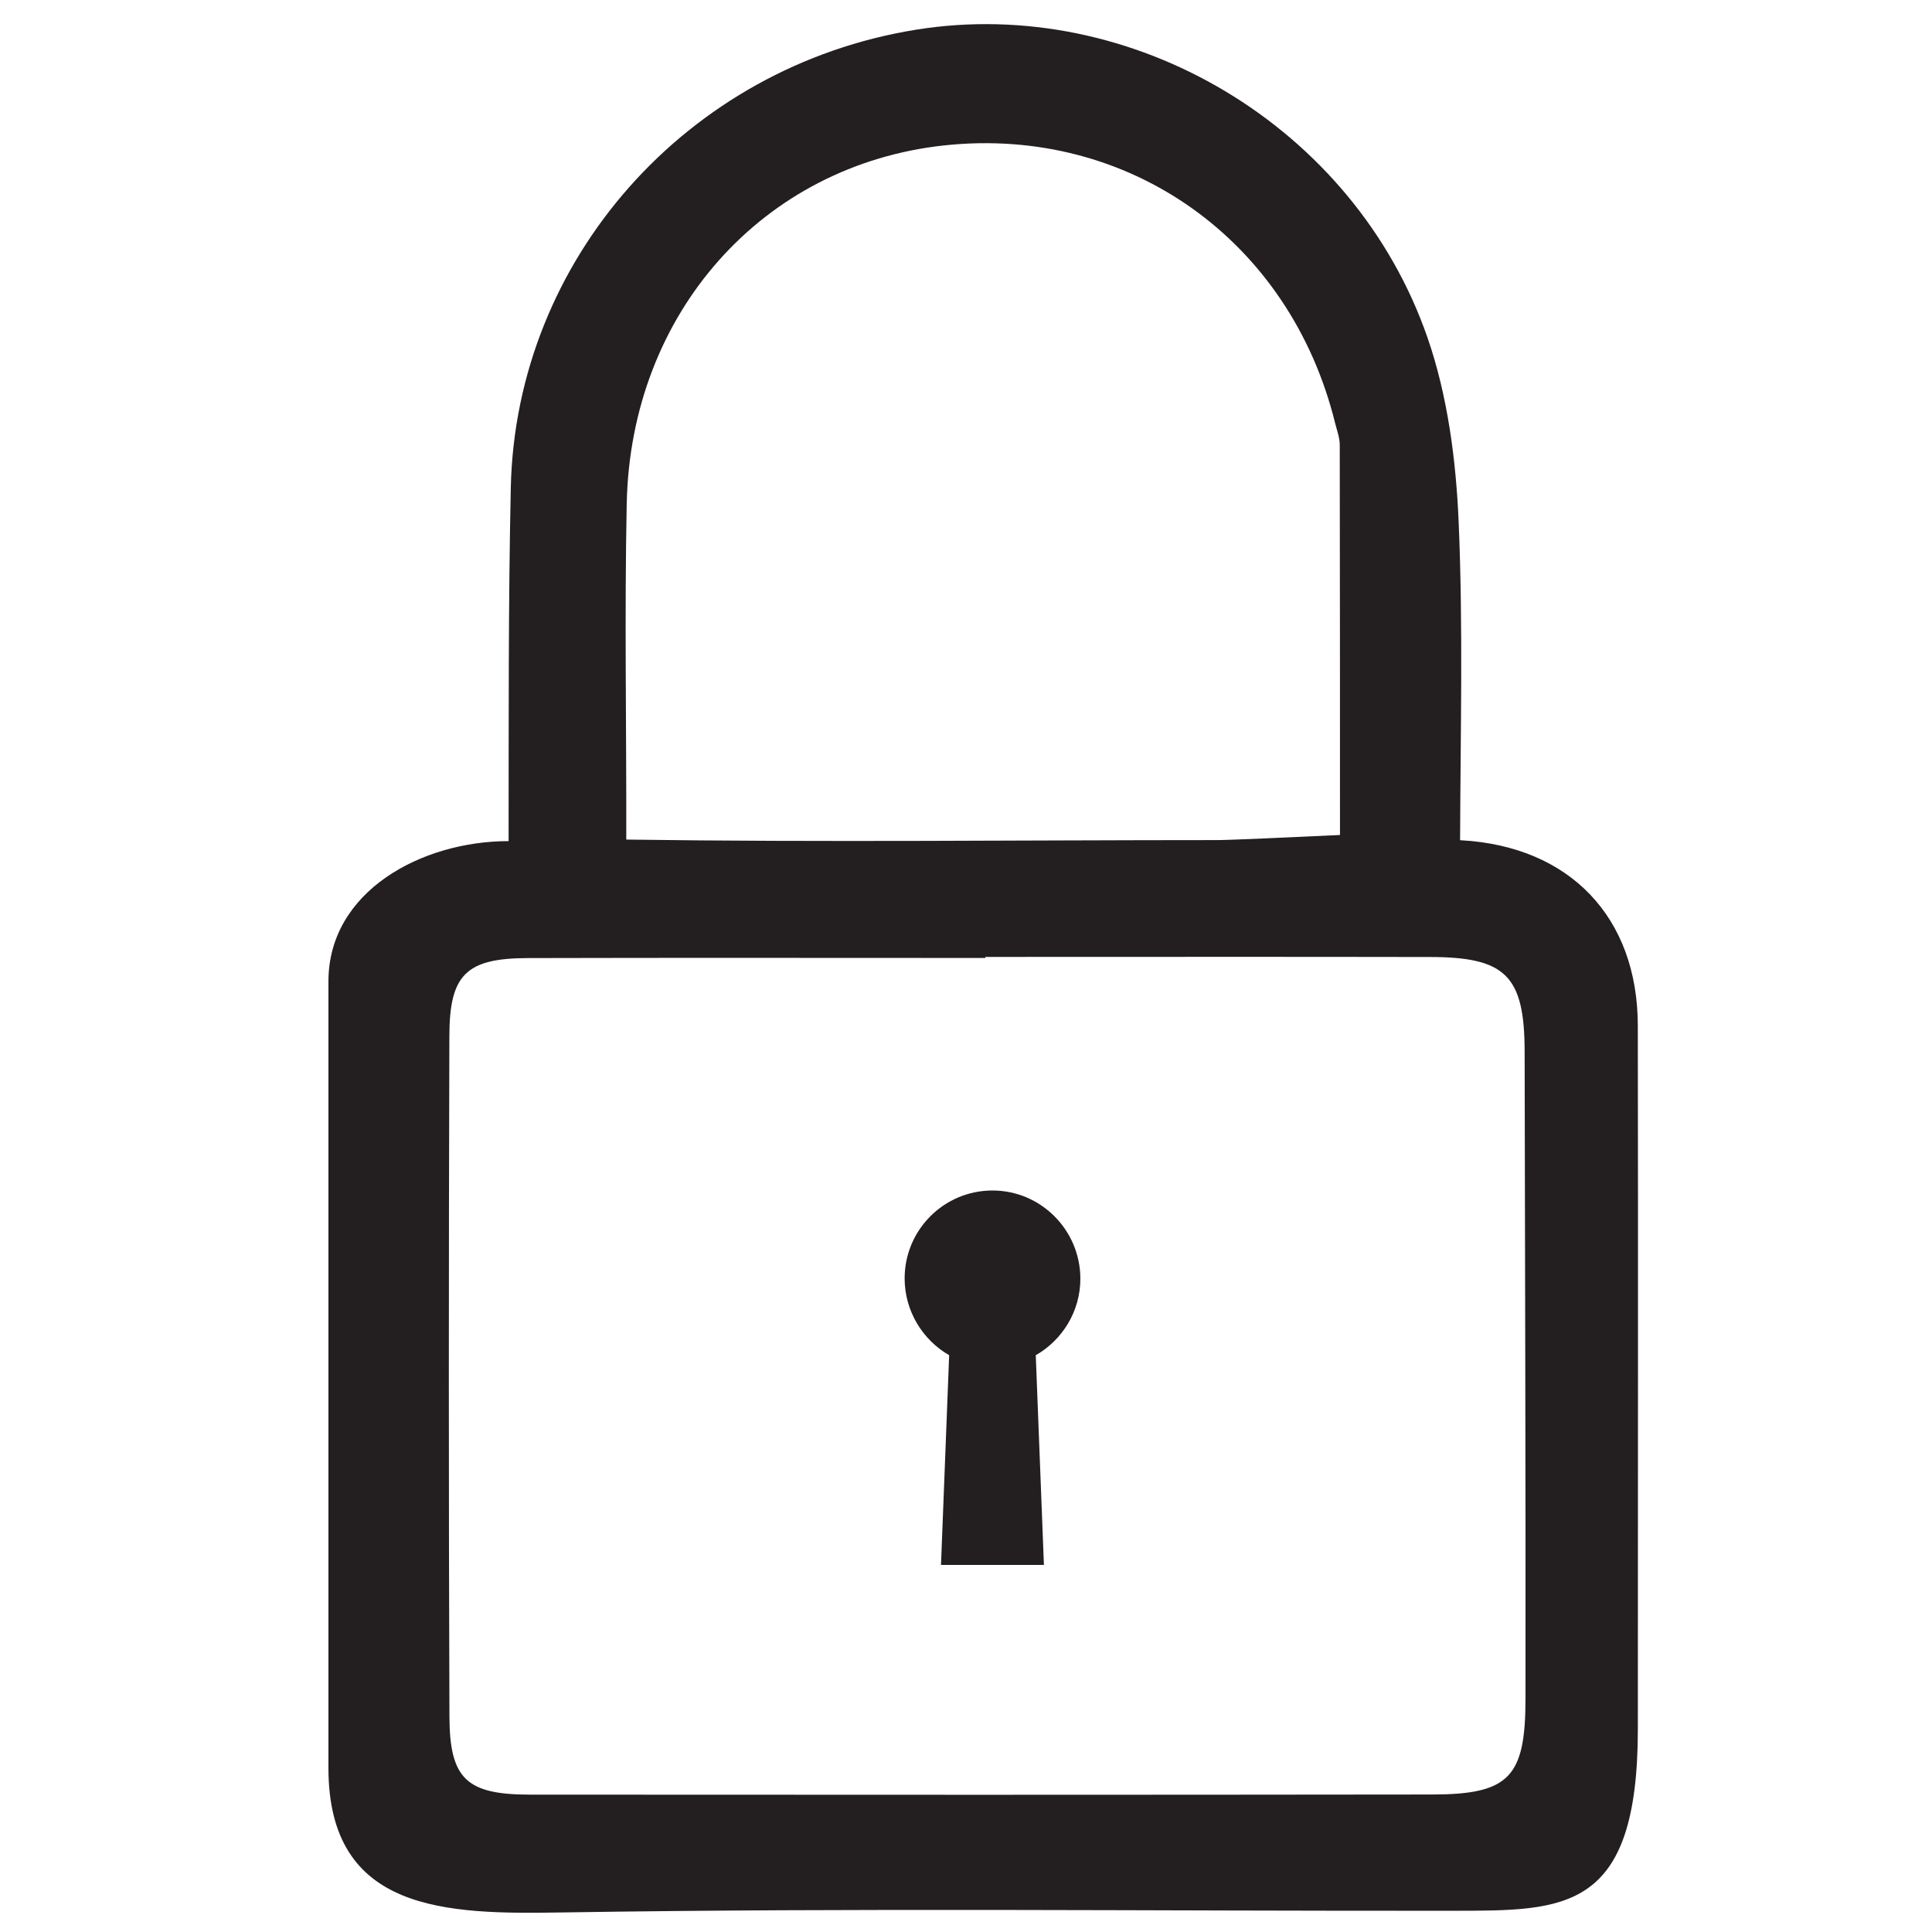 <?xml version="1.0" encoding="utf-8"?>
<!-- Generator: Adobe Illustrator 16.0.0, SVG Export Plug-In . SVG Version: 6.00 Build 0)  -->
<!DOCTYPE svg PUBLIC "-//W3C//DTD SVG 1.1//EN" "http://www.w3.org/Graphics/SVG/1.1/DTD/svg11.dtd">
<svg version="1.1" id="Layer_1" xmlns="http://www.w3.org/2000/svg" xmlns:xlink="http://www.w3.org/1999/xlink" x="0px" y="0px"
	 width="100px" height="100px" viewBox="0 0 100 100" enable-background="new 0 0 100 100" xml:space="preserve">
<g>
	<path fill="#231F20" d="M84.773,53.083c-0.007-5.611-3.528-9.283-9.16-9.592c-0.012,0-0.026-0.002-0.039-0.003
		c0.02-5.595,0.159-11.046-0.074-16.469c-0.136-3.2-0.567-6.517-1.606-9.524C70.097,6.52,58.603-0.261,47.415,1.537
		C35.571,3.441,26.686,13.426,26.438,25.263c-0.13,6.085-0.104,12.179-0.113,18.273c-4.504,0-9.325,2.595-9.325,7.261v40.718
		c0,7.478,6.141,7.568,12.022,7.474c15.38-0.245,30.794-0.072,46.18-0.088c5.785-0.007,9.573,0.092,9.573-9.414
		C84.775,77.349,84.794,65.218,84.773,53.083z M32.439,26.071c0.201-9.883,7.056-17.538,16.443-18.546
		c9.551-1.021,17.896,4.915,20.226,14.386c0.094,0.37,0.237,0.745,0.237,1.119c0.011,6.667,0.012,13.34,0.012,20.189
		c-2.569,0.121-5.751,0.264-6.354,0.264c-10.196,0-20.392,0.118-30.587-0.027C32.428,37.664,32.322,31.867,32.439,26.071z
		 M74.125,92.883c-15.569,0.019-31.131,0.019-46.699,0.007c-3.271-0.003-4.151-0.809-4.163-4.03
		c-0.043-11.746-0.039-23.49-0.004-35.236c0.008-3.163,0.851-4.027,4.062-4.034C35.242,49.569,43,49.584,51,49.584v-0.054
		c8,0,15.377-0.011,23.016,0.004c3.908,0.007,4.896,0.953,4.899,4.915c0.016,11.176,0.06,22.347,0.044,33.518
		C78.953,91.992,78.104,92.88,74.125,92.883z"/>
	<path fill="#231F20" d="M51.371,61.62c-2.514,0-4.547,2.041-4.547,4.549c0,1.692,0.934,3.19,2.304,3.976L48.706,81h5.327
		l-0.422-10.854c1.373-0.785,2.308-2.265,2.308-3.959C55.919,63.681,53.886,61.62,51.371,61.62z"/>
</g>
</svg>
